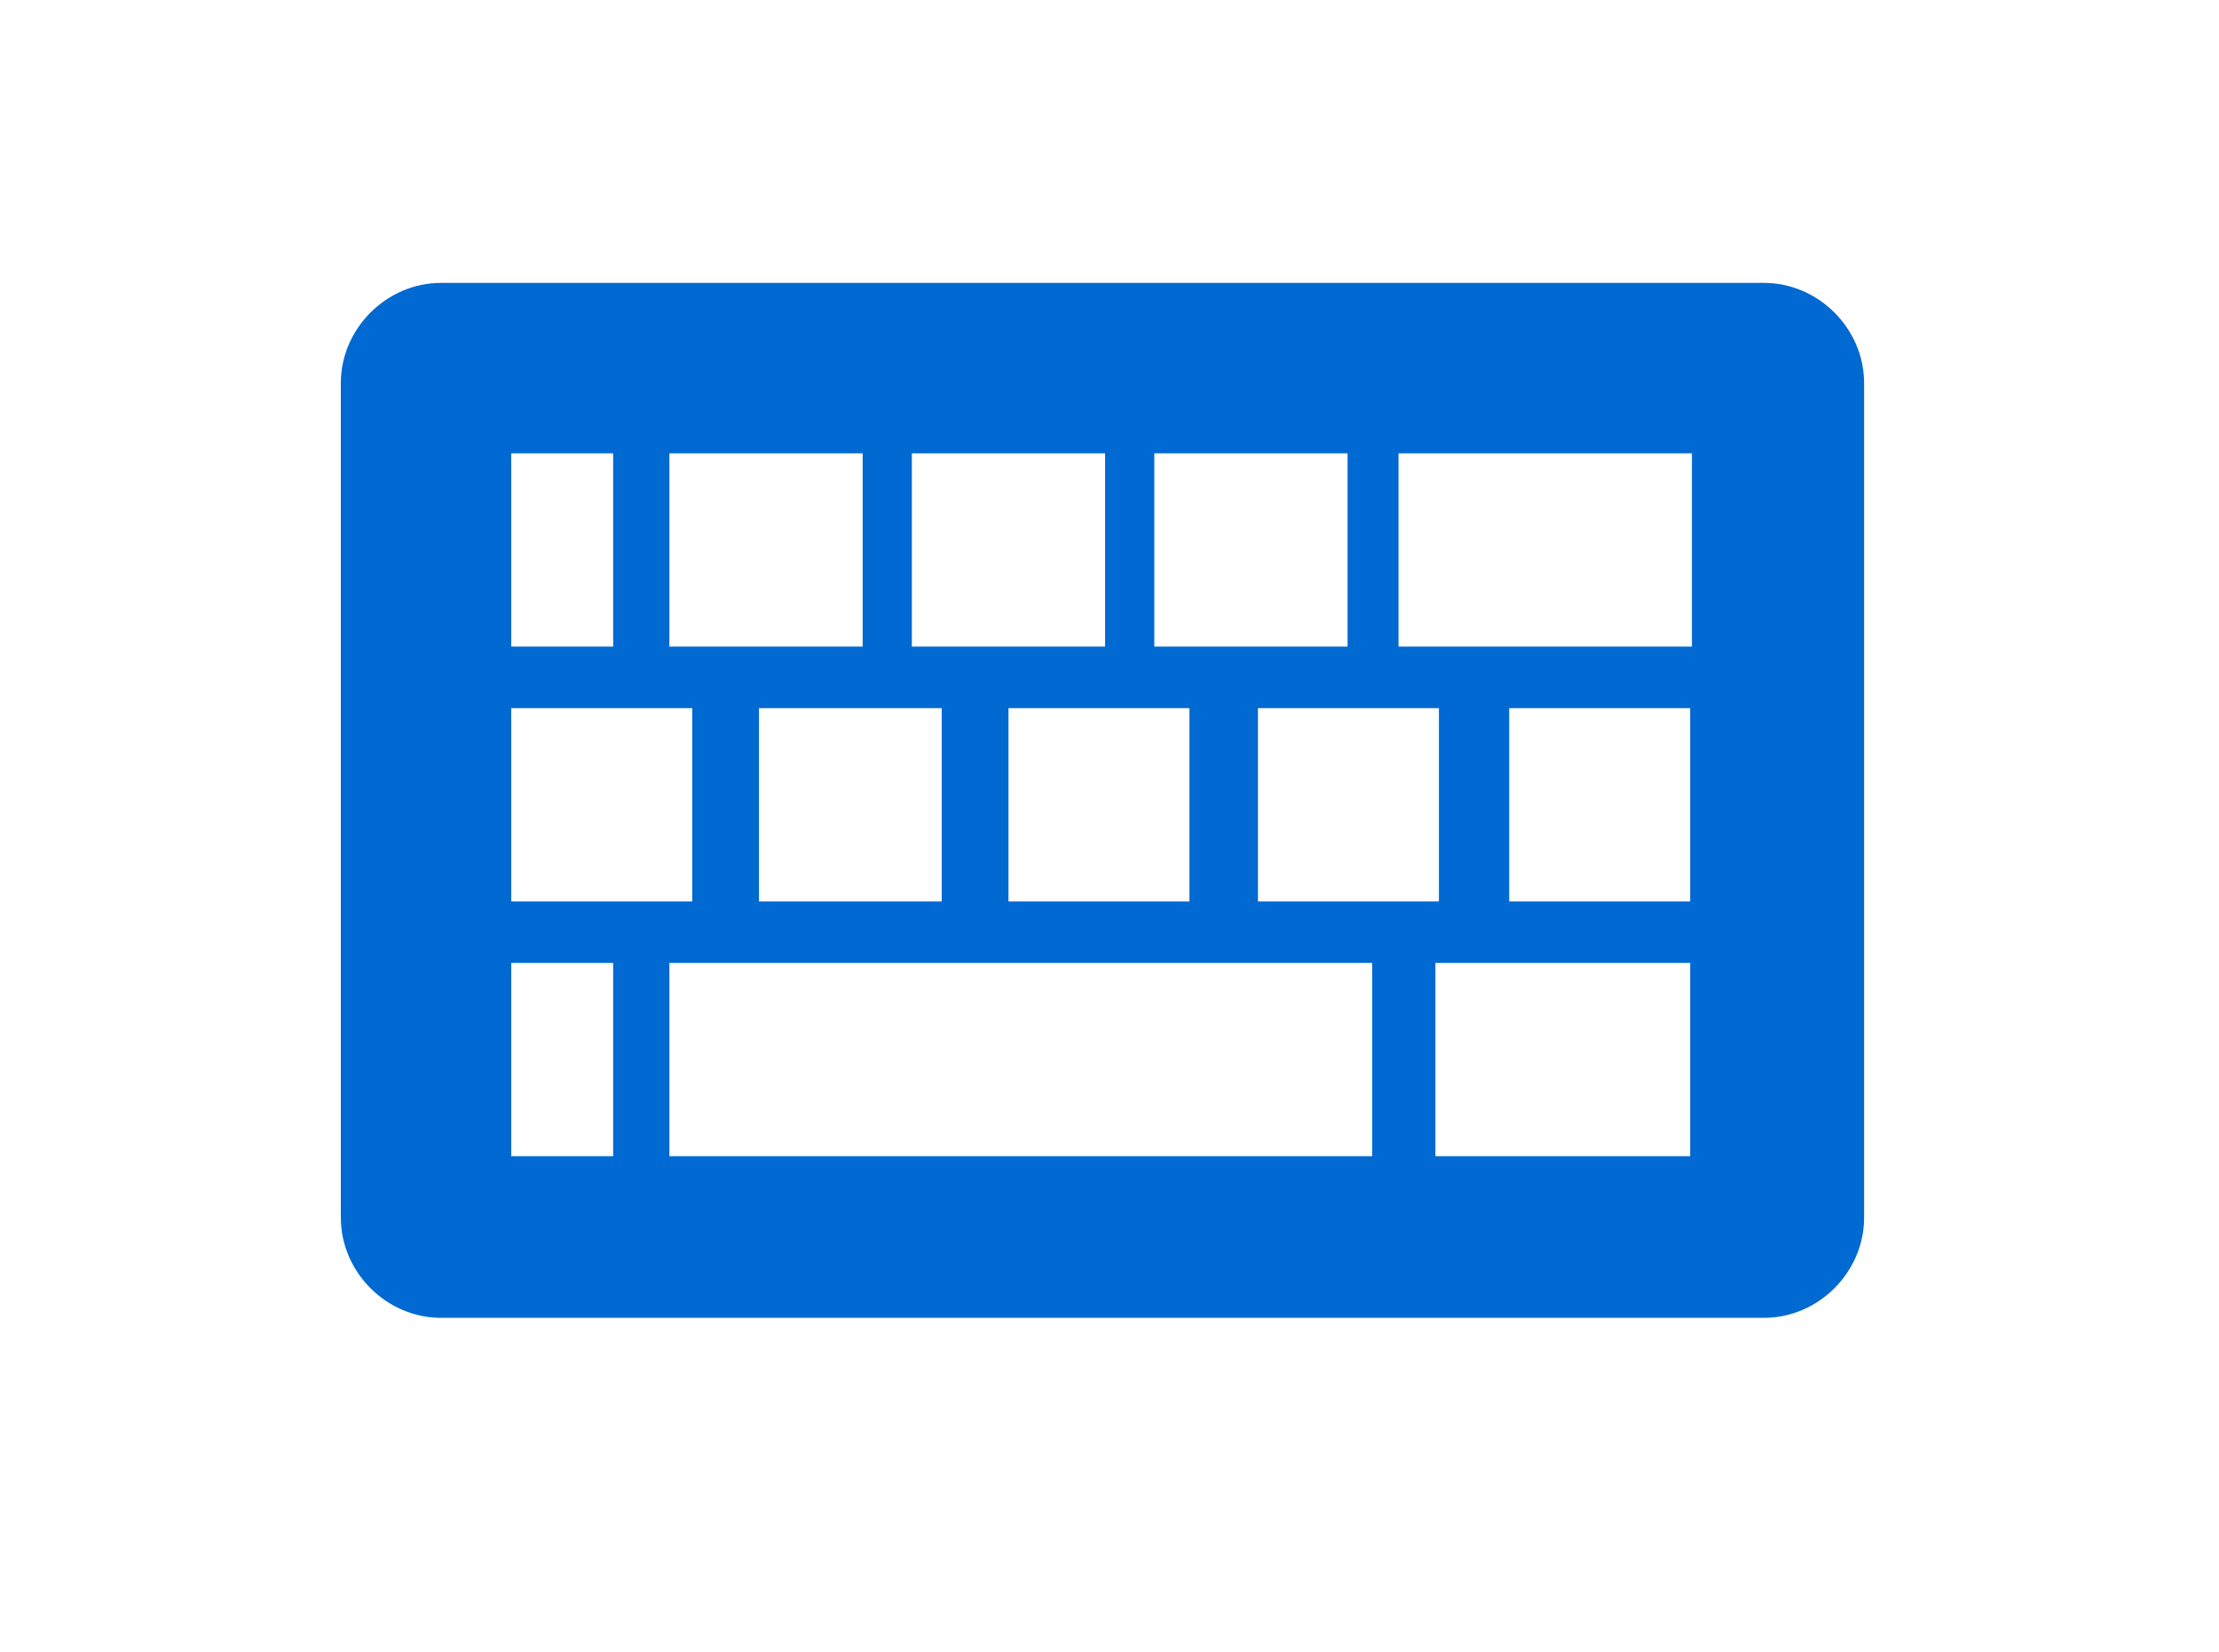 <?xml version="1.0" encoding="utf-8"?>
<!-- Generator: Adobe Illustrator 18.0.0, SVG Export Plug-In . SVG Version: 6.00 Build 0)  -->
<!DOCTYPE svg PUBLIC "-//W3C//DTD SVG 1.1//EN" "http://www.w3.org/Graphics/SVG/1.1/DTD/svg11.dtd">
<svg version="1.1" id="Calque_1" xmlns="http://www.w3.org/2000/svg" xmlns:xlink="http://www.w3.org/1999/xlink" x="0px" y="0px"
	 viewBox="0 0 126.3 94" enable-background="new 0 0 126.3 94" xml:space="preserve">
<rect x="0" y="0" fill="none" width="126.3" height="94"/>
<path fill="#0069d2" d="M100.4,16.1H25.1c-3.1,0-5.7,2.6-5.7,5.7v47.5c0,3.1,2.6,5.7,5.7,5.7h75.3c3.1,0,5.7-2.6,5.7-5.7V21.8
	C106.1,18.7,103.5,16.1,100.4,16.1z M65.7,25.8h11v11h-11V25.8z M81.9,40.3v11H71.6v-11H81.9z M67.7,40.3v11H57.4v-11H67.7z
	 M51.9,25.8h11v11h-11V25.8z M53.6,40.3v11H43.2v-11H53.6z M38.1,25.8h11v11h-11V25.8z M29.1,25.8h5.8v11h-5.8V25.8z M29.1,40.3
	h10.3v11H29.1V40.3z M34.9,65.8h-5.8v-11h5.8V65.8z M78.1,65.8h-40v-11h40V65.8z M96.2,65.8H81.7v-11h14.5V65.8z M96.2,51.3H85.9
	v-11h10.3V51.3z M96.2,36.8H79.6v-11h16.7V36.8z"/>
</svg>
